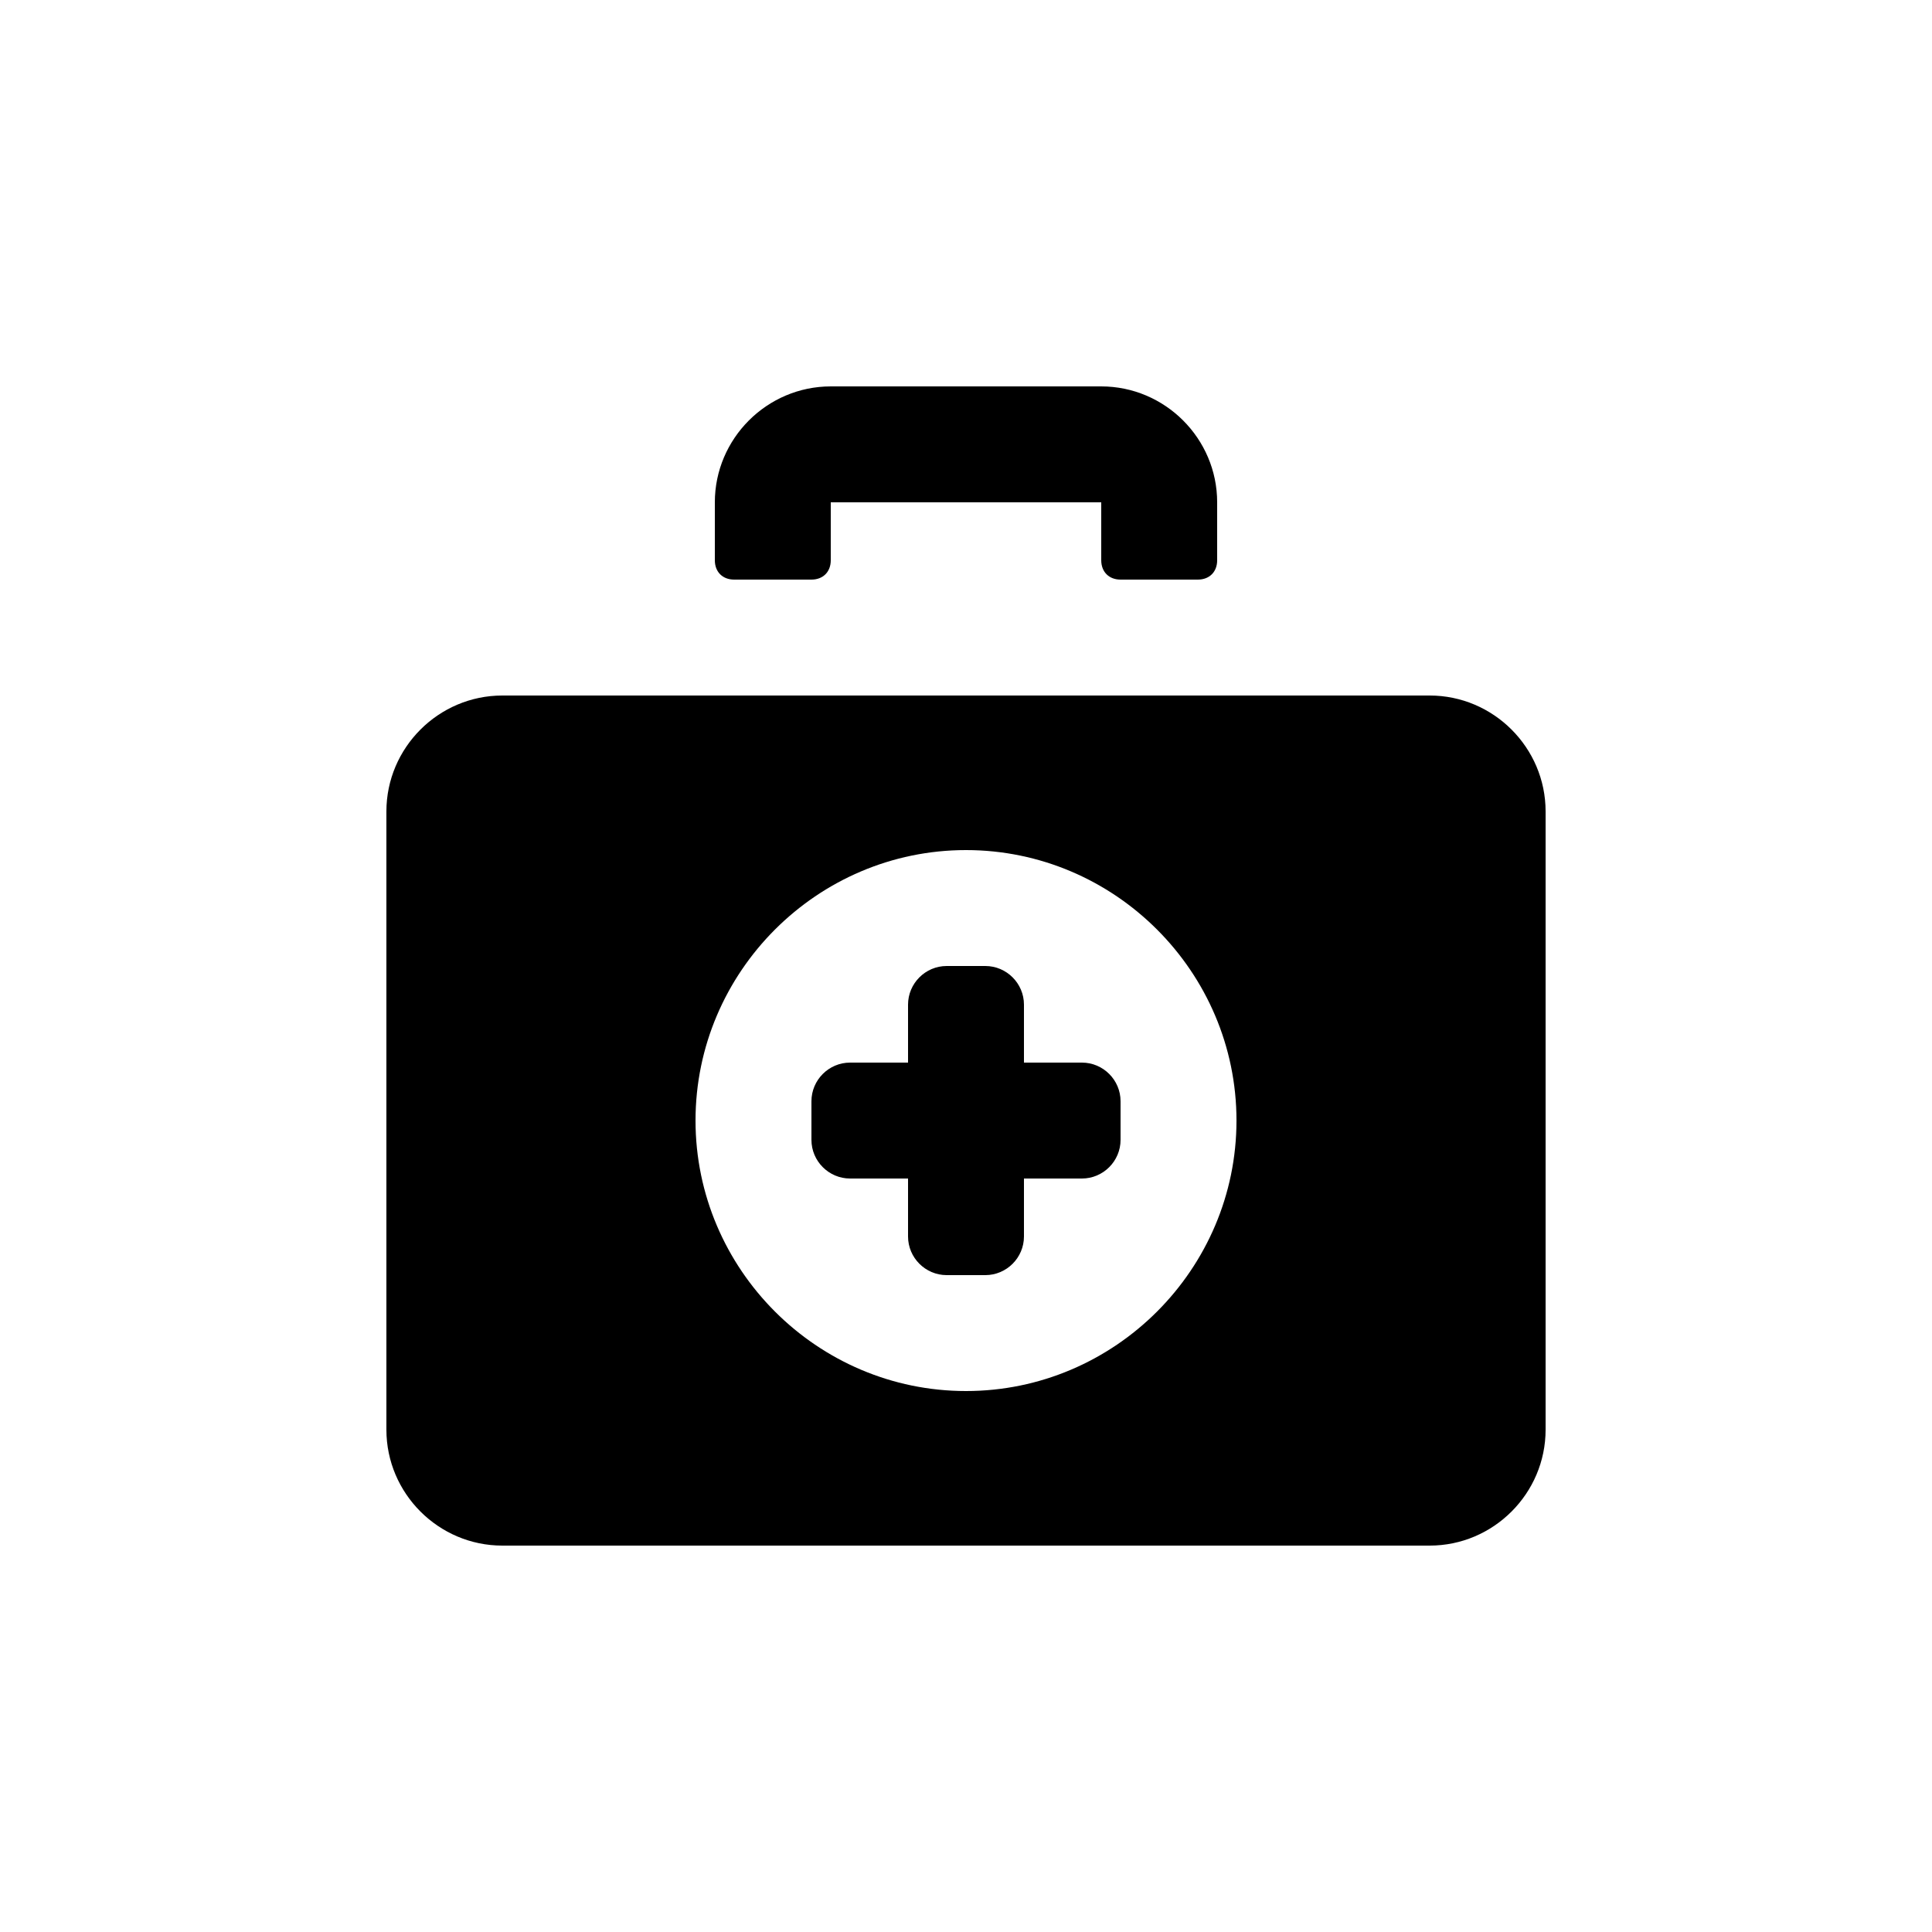 <?xml version="1.0"?><svg xmlns="http://www.w3.org/2000/svg" width="100" height="100" viewBox="0 0 100 100"><g><path d="m38 30h4c0.6 0 1-0.4 1-1v-3h14v3c0 0.6 0.4 1 1 1h4c0.6 0 1-0.4 1-1v-3c0-3.3-2.7-6-6-6h-14c-3.3 0-6 2.7-6 6v3c0 0.6 0.4 1 1 1z m36 6h-48c-3.3 0-6 2.7-6 6v32c0 3.3 2.7 6 6 6h48c3.3 0 6-2.7 6-6v-32c0-3.3-2.7-6-6-6z m-24 36c-7.7 0-14-6.3-14-14s6.3-14 14-14 14 6.3 14 14-6.3 14-14 14z m6-17h-3v-3c0-1.1-0.9-2-2-2h-2c-1.1 0-2 0.9-2 2v3h-3c-1.1 0-2 0.9-2 2v2c0 1.1 0.9 2 2 2h3v3c0 1.1 0.9 2 2 2h2c1.1 0 2-0.9 2-2v-3h3c1.1 0 2-0.9 2-2v-2c0-1.1-0.9-2-2-2z"></path></g></svg>